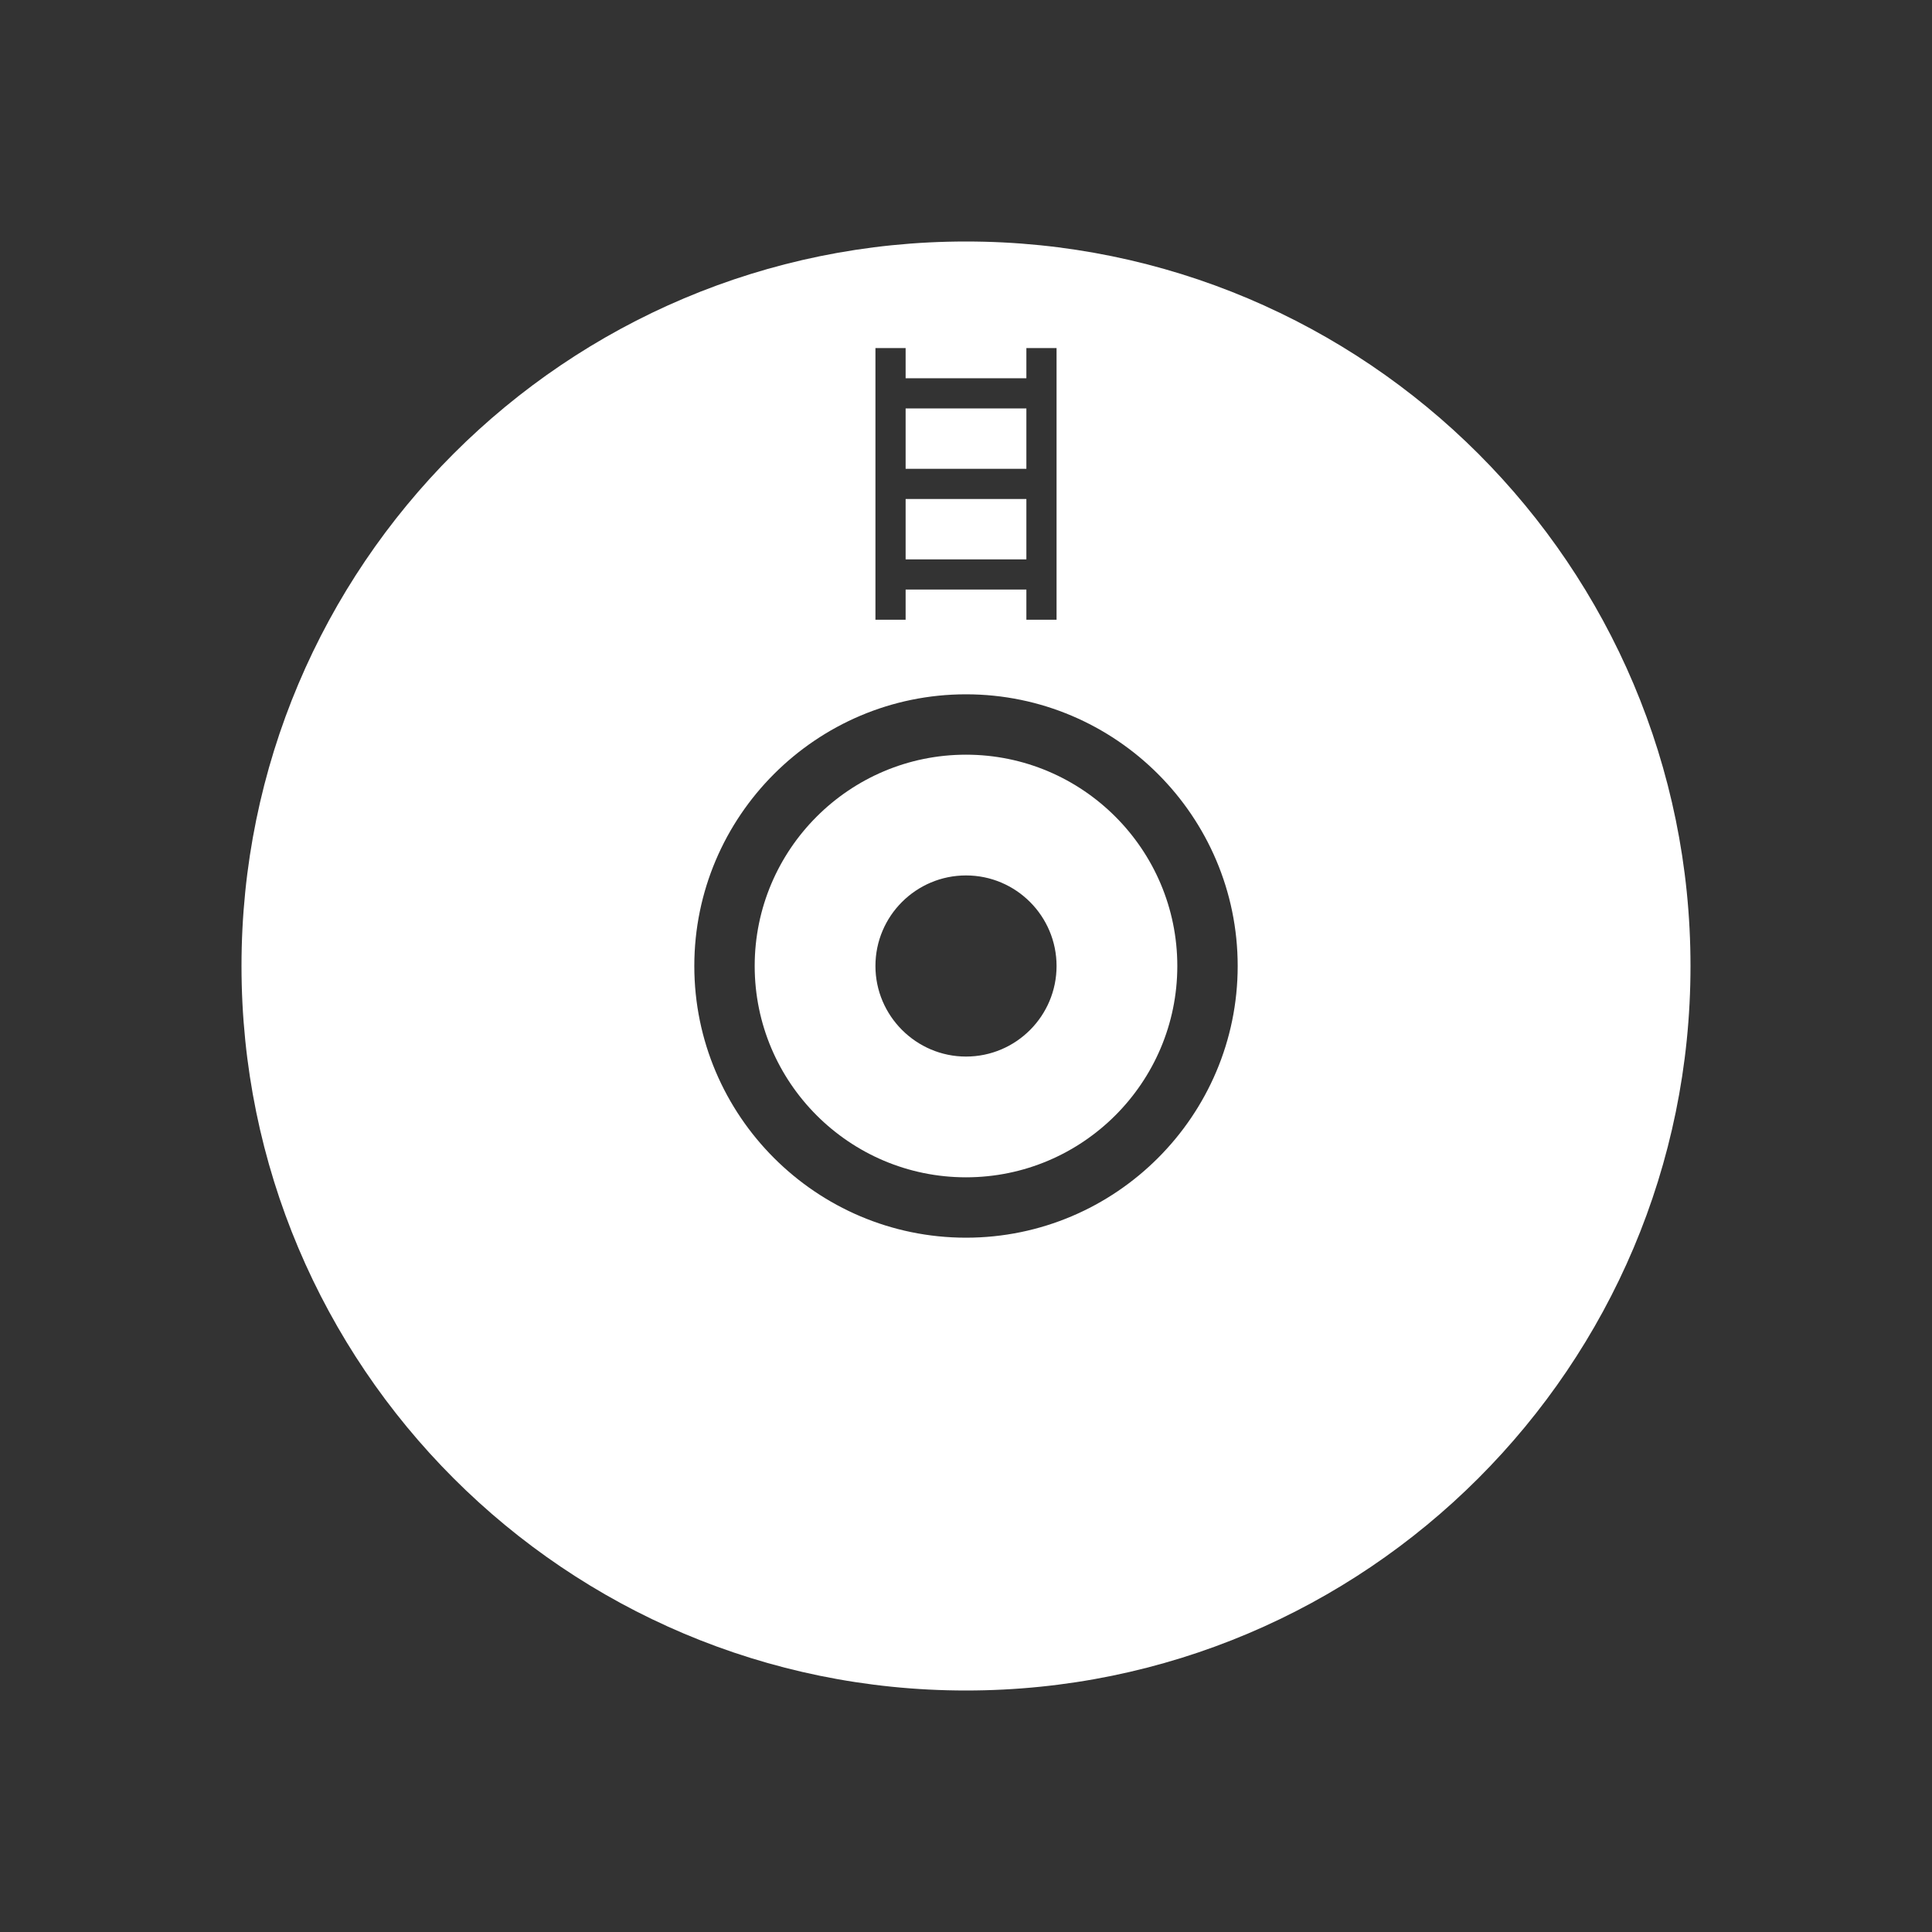 <?xml version="1.0" encoding="utf-8"?>
<!-- Generator: Adobe Illustrator 26.3.1, SVG Export Plug-In . SVG Version: 6.00 Build 0)  -->
<svg version="1.1"
	 id="svg2" xmlns:sodipodi="http://sodipodi.sourceforge.net/DTD/sodipodi-0.dtd" xmlns:inkscape="http://www.inkscape.org/namespaces/inkscape" xmlns:rdf="http://www.w3.org/1999/02/22-rdf-syntax-ns#" inkscape:export-ydpi="90" xmlns:cc="http://creativecommons.org/ns#" xmlns:dc="http://purl.org/dc/elements/1.1/" xmlns:svg="http://www.w3.org/2000/svg"
	 xmlns="http://www.w3.org/2000/svg" xmlns:xlink="http://www.w3.org/1999/xlink" x="0px" y="0px" viewBox="0 0 64 64"
	 style="enable-background:new 0 0 64 64;" xml:space="preserve">
<rect x="0" y="0" width="64" height="64" fill="#333333" stroke="none"/>
<path style="fill:#FFFFFF;" d="M32,25c-3.86,0-7,3.14-7,7s3.14,7,7,7s7-3.14,7-7S35.86,25,32,25z M32,35c-1.65,0-3-1.35-3-3
	c0-1.66,1.35-3,3-3c1.66,0,3,1.35,3,3C35,33.65,33.66,35,32,35z"/>
<g>
	<rect x="30" y="16.53" style="fill:#FFFFFF;" width="4" height="2"/>
	<rect x="30" y="13.53" style="fill:#FFFFFF;" width="4" height="2"/>
	<path style="fill:#FFFFFF;" d="M32,8C18.74,8,8,18.74,8,32s10.74,24,24,24c13.25,0,24-10.74,24-24S45.25,8,32,8z M29,11.53h1v1h4
		v-1h1v1v1v2v1v2v1v1h-1v-1h-4v1h-1V11.53z M32,41c-4.96,0-9-4.04-9-9s4.04-9,9-9s9,4.04,9,9S36.96,41,32,41z"/>
</g>
</svg>
